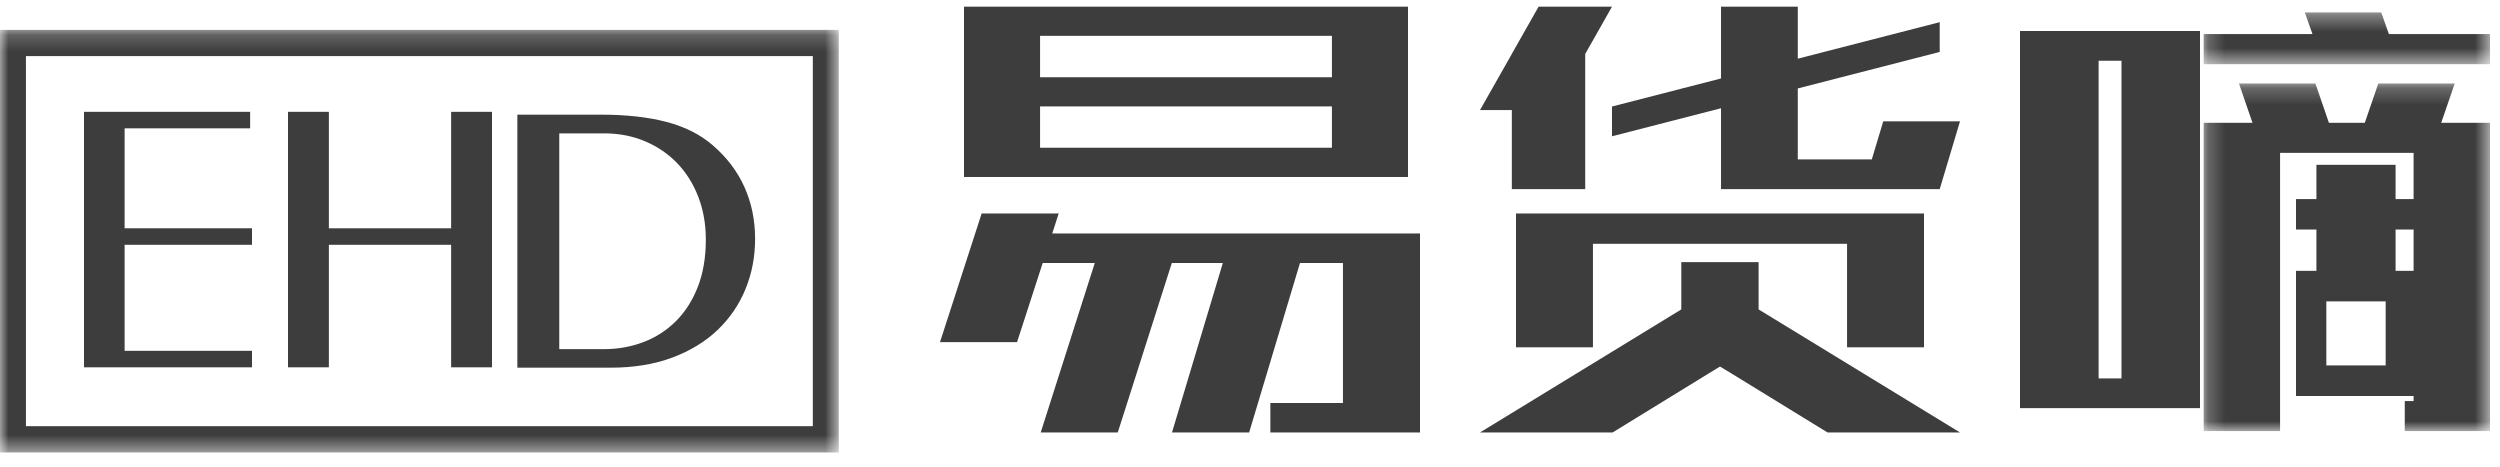 <?xml version="1.0" encoding="UTF-8"?>
<svg width="150px" height="28px" viewBox="0 0 150 28" version="1.1" xmlns="http://www.w3.org/2000/svg" xmlns:xlink="http://www.w3.org/1999/xlink">
    <!-- Generator: Sketch 49 (51002) - http://www.bohemiancoding.com/sketch -->
    <title>Group 4</title>
    <desc>Created with Sketch.</desc>
    <defs>
        <filter x="0.0%" y="0.0%" width="100.0%" height="100.0%" filterUnits="objectBoundingBox" id="filter-1">
            <feGaussianBlur stdDeviation="0" in="SourceGraphic"></feGaussianBlur>
        </filter>
        <polygon id="path-2" points="0 25.548 50.325 25.548 50.325 0.192 0 0.192"></polygon>
        <polygon id="path-4" points="17.401 3.453 17.401 0.345 0.22 0.345 0.22 3.453 17.401 3.453"></polygon>
        <polygon id="path-6" points="17.401 21.085 17.401 0.228 0.22 0.228 0.22 21.085 17.401 21.085"></polygon>
    </defs>
    <g id="Page-1" stroke="none" stroke-width="1" fill="none" fill-rule="evenodd">
        <g id="运力实时监控大屏" transform="translate(-29, -26)">
            <g id="Group-4" filter="url(#filter-1)" transform="translate(29, 26)">
                <g id="logo">
                    <g id="Group-2">
                        <g transform="translate(0, 0.4)">
                            <g id="Page-1" transform="translate(0, 1.2)">
                                <polygon id="Fill-1" fill="#3D3D3D" points="15.008 5.11 15.008 6.1 7.477 6.1 7.477 12.097 15.12 12.097 15.12 13.088 7.477 13.088 7.477 19.449 15.12 19.449 15.12 20.439 5.04 20.439 5.04 5.11"></polygon>
                                <polygon id="Fill-2" fill="#3D3D3D" points="19.732 13.088 19.732 20.439 17.28 20.439 17.28 5.11 19.732 5.11 19.732 12.098 27.068 12.098 27.068 5.11 29.52 5.11 29.52 20.439 27.068 20.439 27.068 13.088"></polygon>
                                <g id="Group-7">
                                    <path d="M33.556,19.349 L36.222,19.349 C37.068,19.349 37.863,19.208 38.609,18.924 C39.354,18.641 40.004,18.221 40.56,17.665 C41.115,17.11 41.553,16.423 41.871,15.606 C42.19,14.788 42.35,13.845 42.35,12.777 C42.35,11.847 42.199,10.992 41.898,10.211 C41.597,9.43 41.176,8.758 40.635,8.195 C40.094,7.631 39.449,7.192 38.7,6.876 C37.951,6.559 37.132,6.402 36.244,6.402 L33.556,6.402 L33.556,19.349 Z M31.041,5.279 L36.018,5.279 C37.559,5.279 38.883,5.424 39.99,5.715 C41.097,6.006 42.02,6.471 42.758,7.11 C43.604,7.837 44.24,8.674 44.666,9.622 C45.093,10.571 45.306,11.608 45.306,12.734 C45.306,13.802 45.114,14.805 44.731,15.742 C44.347,16.679 43.788,17.498 43.054,18.199 C42.319,18.901 41.412,19.453 40.334,19.856 C39.255,20.259 38.021,20.461 36.631,20.461 L31.041,20.461 L31.041,5.279 Z" id="Fill-3" fill="#3D3D3D"></path>
                                    <mask id="mask-3" fill="white">
                                        <use xlink:href="#path-2"></use>
                                    </mask>
                                    <g id="Clip-6"></g>
                                    <path d="M1.556,23.971 L48.769,23.971 L48.769,1.766 L1.556,1.766 L1.556,23.971 Z M0,25.548 L50.325,25.548 L50.325,0.192 L0,0.192 L0,25.548 Z" id="Fill-5" fill="#3D3D3D" mask="url(#mask-3)"></path>
                                </g>
                            </g>
                            <g id="Group-25-Copy" transform="translate(56.4, 0)">
                                <polygon id="Fill-6" fill="#3D3D3D" points="59.04 12.409 59.04 20.439 54.424 20.439 54.424 14.228 39.176 14.228 39.176 20.439 34.56 20.439 34.56 12.409"></polygon>
                                <polygon id="Fill-8" fill="#3D3D3D" points="61.2 25.548 53.251 25.548 47.449 21.985 46.799 21.592 46.156 21.985 40.357 25.548 32.4 25.548 43.721 18.628 44.478 18.165 44.478 15.329 49.116 15.329 49.116 18.165 49.651 18.491"></polygon>
                                <polygon id="Fill-10" fill="#3D3D3D" points="40.32 0 38.713 2.837 38.713 10.949 34.31 10.949 34.31 6.204 32.4 6.204 34.31 2.837 34.31 2.831 35.916 0"></polygon>
                                <polygon id="Fill-12" fill="#3D3D3D" points="61.2 6.881 59.983 10.949 46.861 10.949 46.861 6.094 40.32 7.777 40.32 5.991 46.861 4.308 46.861 0 51.467 0 51.467 3.121 59.983 0.93 59.983 2.716 51.467 4.907 51.467 9.163 55.909 9.163 56.594 6.881"></polygon>
                                <g id="Group-16" transform="translate(75.6, 0)">
                                    <mask id="mask-5" fill="white">
                                        <use xlink:href="#path-4"></use>
                                    </mask>
                                    <g id="Clip-15"></g>
                                    <polygon id="Fill-14" fill="#3D3D3D" mask="url(#mask-5)" points="17.401 1.645 17.401 3.453 0.22 3.453 0.22 1.645 6.749 1.645 6.287 0.345 10.873 0.345 11.334 1.645"></polygon>
                                </g>
                                <g id="Group-19" transform="translate(75.6, 4.38)">
                                    <mask id="mask-7" fill="white">
                                        <use xlink:href="#path-6"></use>
                                    </mask>
                                    <g id="Clip-18"></g>
                                    <polygon id="Fill-17" fill="#3D3D3D" mask="url(#mask-7)" points="17.401 2.59 17.401 21.085 12.286 21.085 12.286 19.283 12.816 19.283 12.816 4.393 4.805 4.393 4.805 21.085 0.22 21.085 0.22 2.59 3.149 2.59 2.338 0.228 6.924 0.228 7.735 2.59 9.887 2.59 10.698 0.228 15.284 0.228 14.472 2.59"></polygon>
                                </g>
                                <path d="M83.18,21.525 L86.74,21.525 L86.74,17.683 L83.18,17.683 L83.18,21.525 Z M88.56,13.372 L88.56,11.545 L87.335,11.545 L87.335,9.489 L82.585,9.489 L82.585,11.545 L81.36,11.545 L81.36,13.372 L82.585,13.372 L82.585,15.85 L81.36,15.85 L81.36,23.359 L88.56,23.359 L88.56,15.85 L87.335,15.85 L87.335,13.372 L88.56,13.372 Z" id="Fill-20" fill="#3D3D3D"></path>
                                <path d="M69.517,22.305 L70.889,22.305 L70.889,3.244 L69.517,3.244 L69.517,22.305 Z M64.8,24.088 L75.6,24.088 L75.6,1.46 L64.8,1.46 L64.8,24.088 Z" id="Fill-22" fill="#3D3D3D"></path>
                                <polygon id="Fill-23" fill="#3D3D3D" points="28.8 13.606 28.8 25.548 19.821 25.548 19.821 23.779 24.177 23.779 24.177 15.381 21.599 15.381 18.549 25.548 13.92 25.548 16.97 15.381 13.909 15.381 10.666 25.548 6.043 25.548 9.286 15.381 6.162 15.381 4.623 20.127 0 20.127 2.499 12.409 7.122 12.409 6.736 13.606"></polygon>
                                <path d="M6.004,4.235 L23.515,4.235 L23.515,1.75 L6.004,1.75 L6.004,4.235 Z M6.004,8.464 L23.515,8.464 L23.515,5.985 L6.004,5.985 L6.004,8.464 Z M1.44,10.219 L28.08,10.219 L28.08,0 L1.44,0 L1.44,10.219 Z" id="Fill-24" fill="#3D3D3D"></path>
                            </g>
                        </g>
                    </g>
                </g>
            </g>
        </g>
    </g>
</svg>